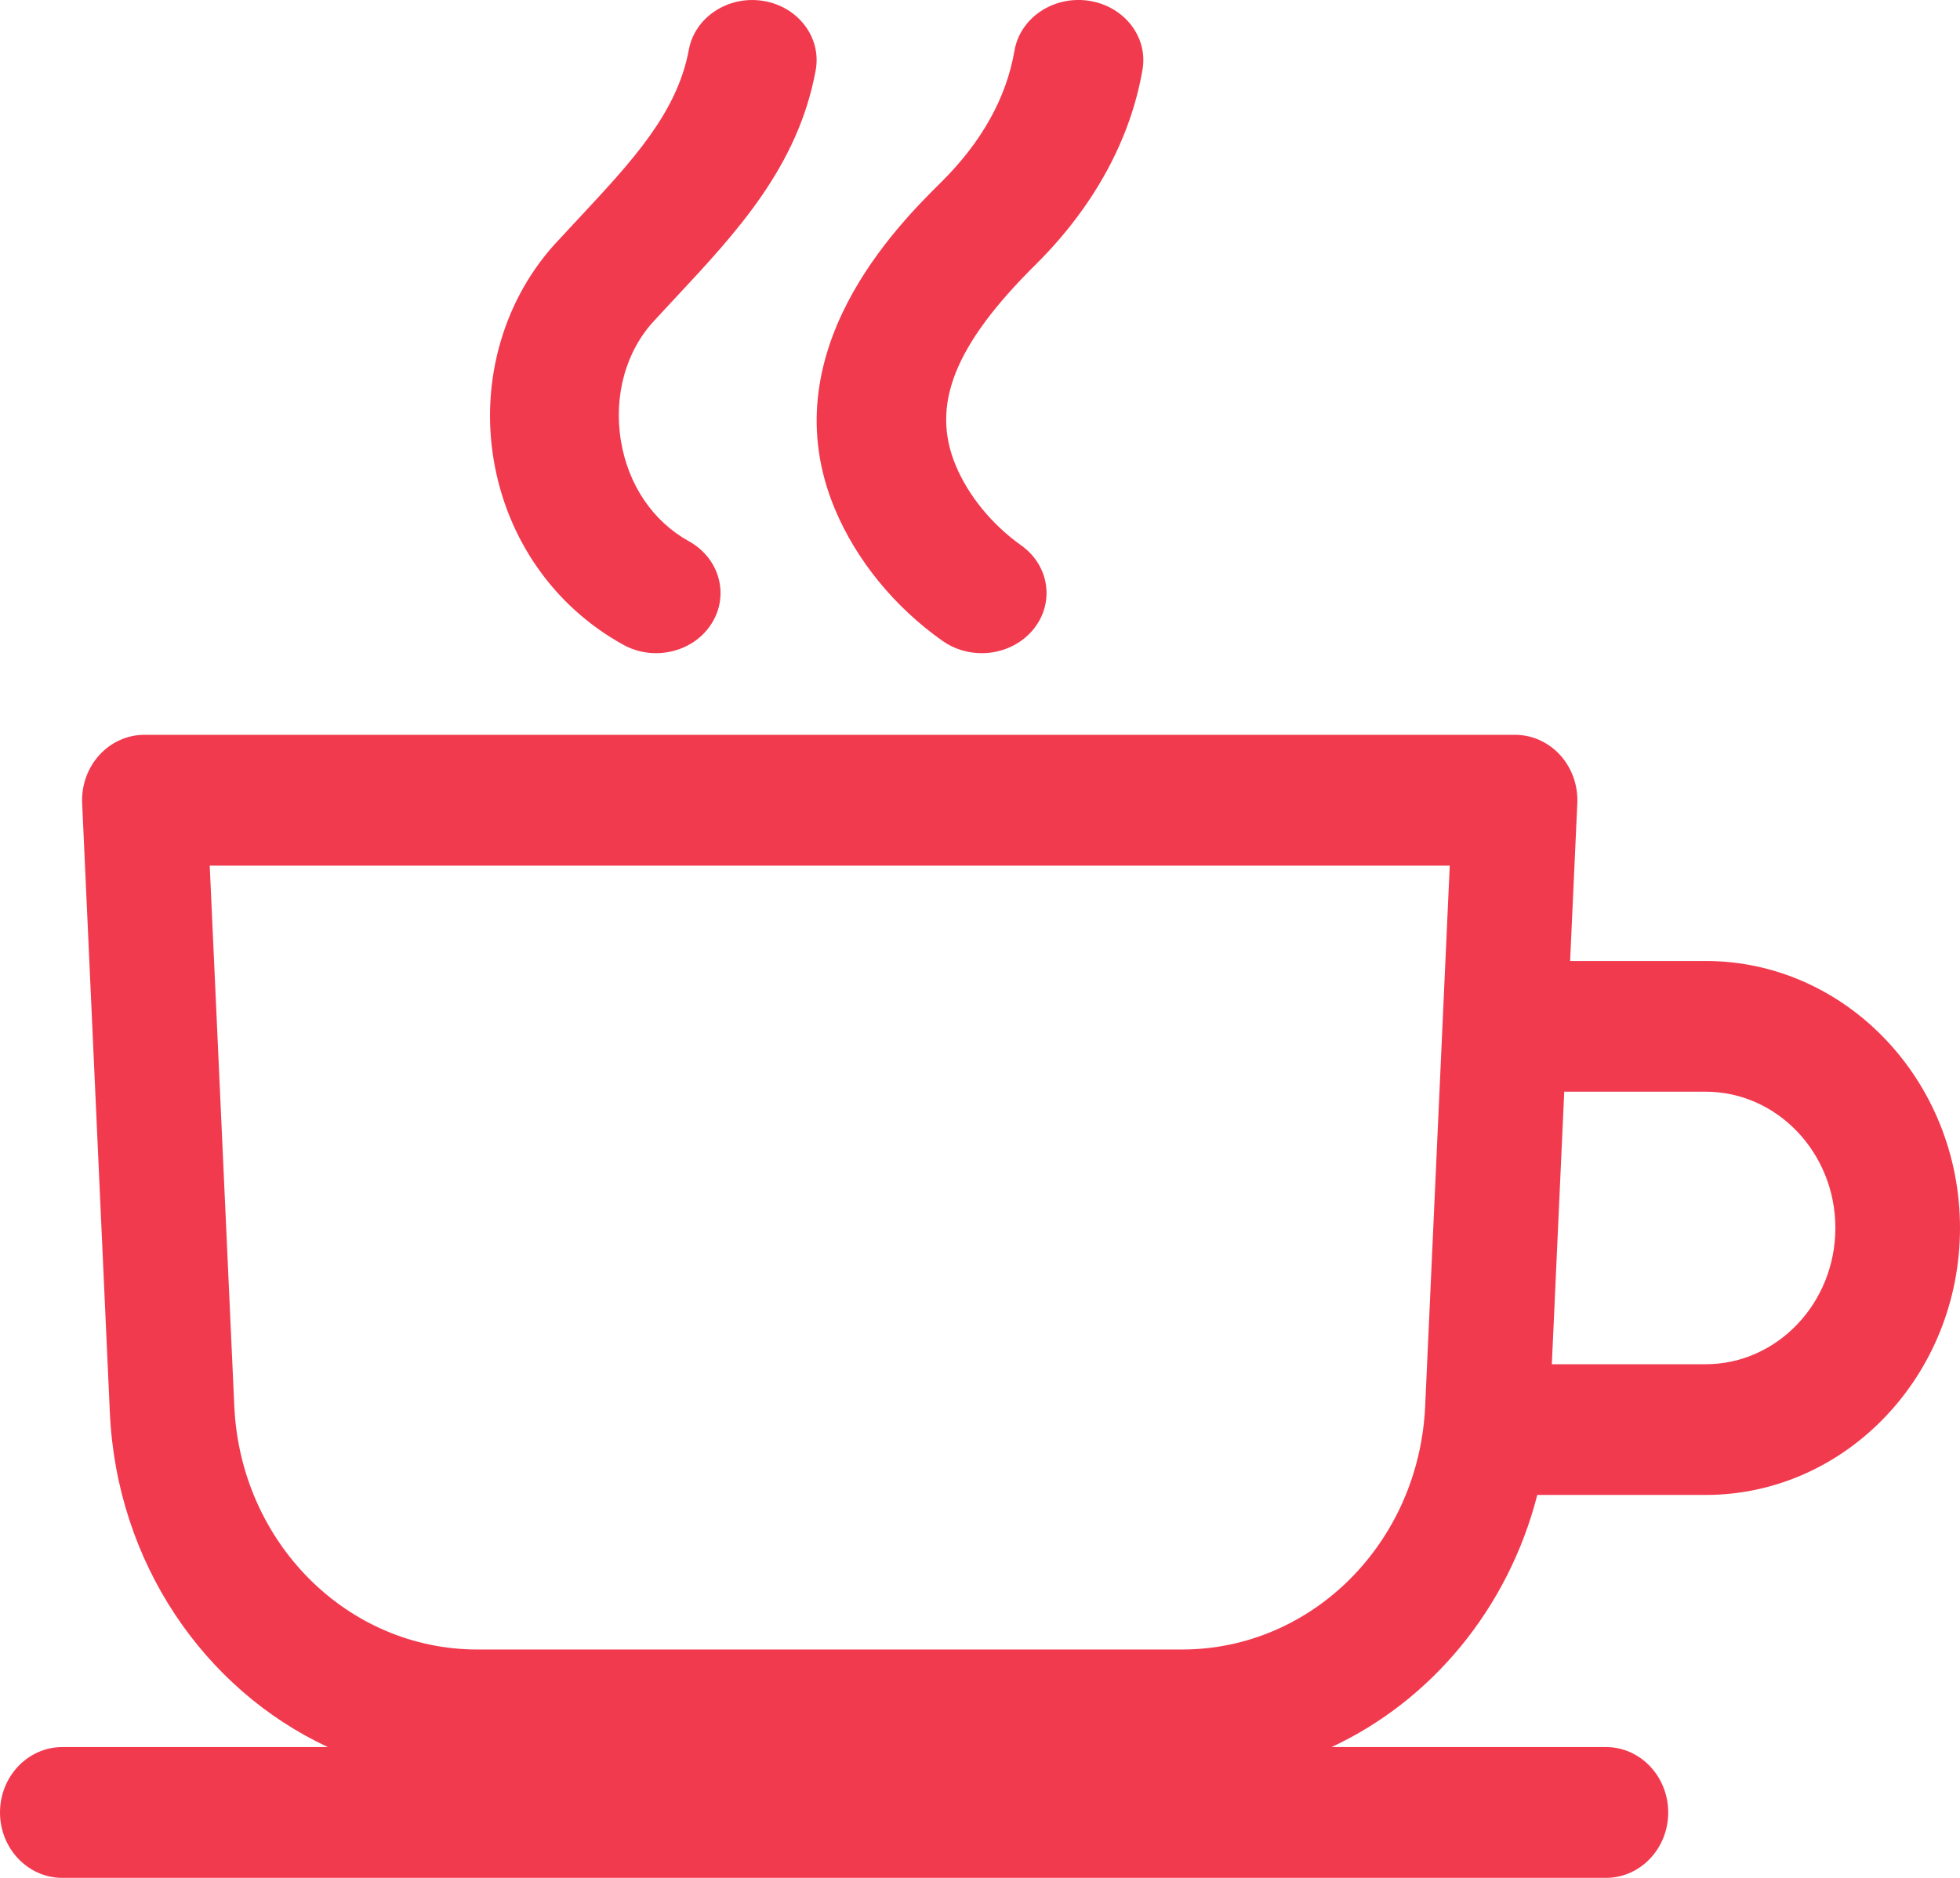 <svg width="24" height="23" viewBox="0 0 24 23" fill="none" xmlns="http://www.w3.org/2000/svg">
<path fill-rule="evenodd" clip-rule="evenodd" d="M20.885 11.77H19.226L19.314 9.839C19.324 9.62 19.248 9.407 19.104 9.248C18.96 9.09 18.76 9 18.552 9H1.768C1.559 9 1.36 9.09 1.216 9.248C1.072 9.407 0.996 9.62 1.006 9.839L1.345 17.299C1.428 19.142 2.504 20.694 4.015 21.398H0.763C0.342 21.398 0 21.757 0 22.199C0 22.641 0.342 23 0.763 23H19.665C20.086 23 20.427 22.641 20.427 22.199C20.427 21.757 20.086 21.398 19.665 21.398H16.305C17.53 20.827 18.468 19.699 18.824 18.31H20.885C22.602 18.31 24 16.843 24 15.04C24 13.237 22.602 11.77 20.885 11.77ZM14.473 20.203H5.847C4.253 20.203 2.945 18.894 2.869 17.223L2.568 10.602H17.752L17.451 17.223C17.375 18.894 16.067 20.203 14.473 20.203ZM19.002 16.709H20.885C21.761 16.709 22.474 15.96 22.474 15.04C22.474 14.12 21.761 13.371 20.885 13.371H19.188C19.18 13.371 19.173 13.371 19.166 13.37C19.162 13.37 19.158 13.37 19.154 13.37L19.002 16.709Z" fill="#F23A4F"/>
<path d="M7.632 7.897C7.758 7.967 7.897 8 8.033 8C8.303 8 8.566 7.871 8.713 7.638C8.935 7.288 8.81 6.836 8.435 6.629C7.997 6.387 7.693 5.941 7.604 5.404C7.51 4.846 7.666 4.29 8.021 3.917C8.025 3.913 8.028 3.91 8.031 3.906C8.117 3.813 8.202 3.721 8.287 3.63C9.017 2.847 9.772 2.039 9.988 0.861C10.062 0.461 9.774 0.08 9.345 0.011C8.915 -0.058 8.507 0.211 8.434 0.612C8.292 1.382 7.738 1.975 7.098 2.662C7.011 2.755 6.924 2.848 6.837 2.943C6.176 3.641 5.88 4.646 6.045 5.632C6.208 6.605 6.786 7.43 7.632 7.897Z" fill="#F23A4F"/>
<path d="M10.223 6.234C10.485 6.861 10.953 7.434 11.54 7.849C11.684 7.951 11.853 8 12.021 8C12.26 8 12.496 7.9 12.652 7.71C12.918 7.386 12.851 6.924 12.502 6.678C12.15 6.428 11.858 6.073 11.703 5.701C11.394 4.962 11.687 4.225 12.684 3.238C13.39 2.537 13.842 1.713 13.99 0.853C14.059 0.451 13.764 0.073 13.331 0.009C12.898 -0.055 12.491 0.219 12.422 0.621C12.323 1.198 12.021 1.739 11.525 2.231C11.004 2.747 9.42 4.316 10.223 6.234Z" fill="#F23A4F"/>
</svg>
